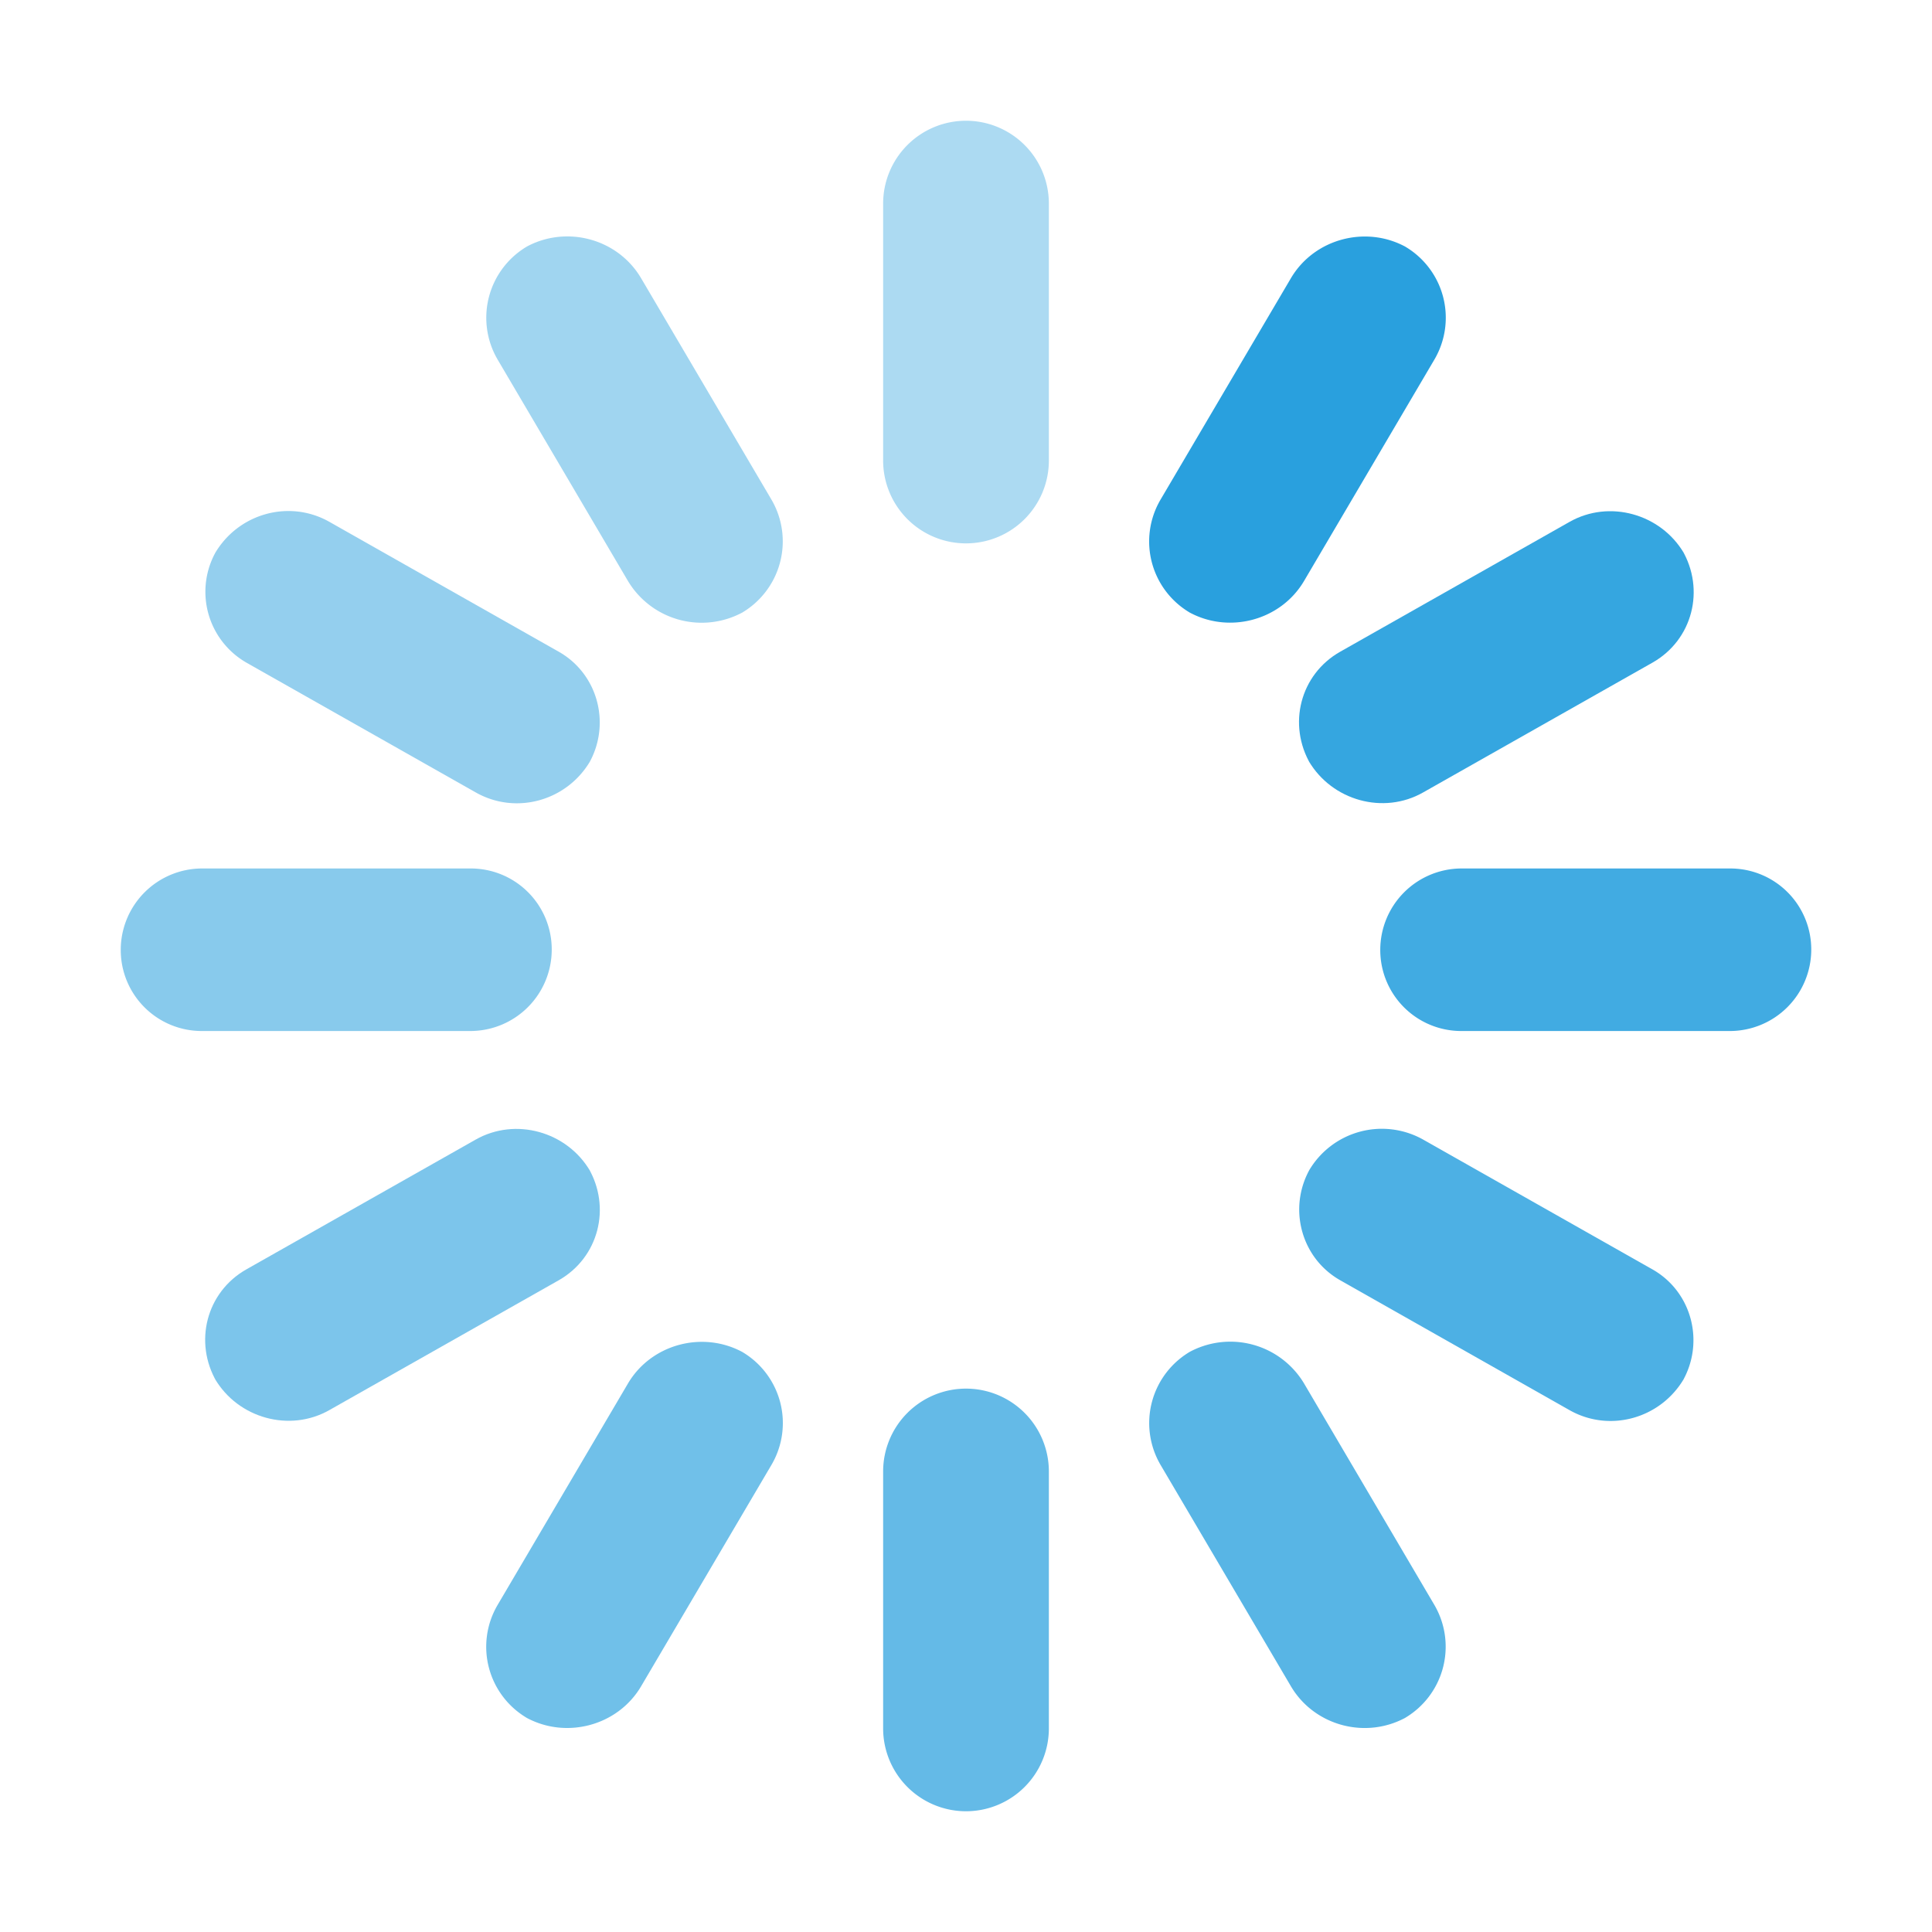 <svg class="icon" viewBox="0 0 1024 1024" version="1.1" xmlns="http://www.w3.org/2000/svg" width="16" height="16"><path d="M512 64a43.92 43.92 0 0 1 43.92 43.92v136.16A43.92 43.92 0 0 1 512 288a43.92 43.92 0 0 1-43.92-43.92V107.92A43.92 43.92 0 0 1 512 64z" fill="#1296db" fill-opacity=".35"></path><path d="M684.19 147.49c12.46-21.17 40.2-28.34 61.49-16.29l-1.79-1a43.76 43.76 0 0 1 16.37 60.37L691.19 307.9c-12.46 21.17-40.21 28.33-61.49 16.28l1.78 1a43.76 43.76 0 0 1-16.37-60.37z" fill="#1296db" fill-opacity=".9"></path><path d="M831.9 276.6c21.06-11.93 48.32-4.29 60.61 16.58l-1-1.75c12.41 21.09 5.61 47.73-15.66 59.78L754.3 420c-21.06 12-48.3 4.31-60.61-16.57l1 1.75c-12.42-21.08-5.62-47.73 15.66-59.77z" fill="#1296db" fill-opacity=".85"></path><path d="M917 460.31a42.9 42.9 0 0 1 43 43.07 43.17 43.17 0 0 1-43 43.08H774.57a42.92 42.92 0 0 1-43-43.08 43.16 43.16 0 0 1 43-43.07z" fill="#1296db" fill-opacity=".8"></path><path d="M875.82 672.79c21.06 11.93 27.95 38.9 15.66 59.78l1-1.75c-12.41 21.08-39.34 28.63-60.61 16.58l-121.49-68.81c-21.07-11.92-28-38.9-15.66-59.77l-1 1.75A44.74 44.74 0 0 1 754.3 604z" fill="#1296db" fill-opacity=".75"></path><path d="M760.26 850.67A43.86 43.86 0 0 1 743.89 911l1.79-1c-21.5 12.17-49.07 4.83-61.49-16.28l-69.08-117.31A43.88 43.88 0 0 1 631.48 716l-1.78 1a45.56 45.56 0 0 1 61.49 16.28z" fill="#1296db" fill-opacity=".7"></path><path d="M512 960a43.92 43.92 0 0 1-43.92-43.92V779.92A43.92 43.92 0 0 1 512 736a43.92 43.92 0 0 1 43.92 43.92v136.16A43.92 43.92 0 0 1 512 960z" fill="#1296db" fill-opacity=".65"></path><path d="M339.81 893.75c-12.46 21.16-40.2 28.33-61.49 16.28l1.79 1a43.76 43.76 0 0 1-16.37-60.37l69.07-117.34C345.27 712.16 373 705 394.3 717.05l-1.78-1a43.76 43.76 0 0 1 16.37 60.37z" fill="#1296db" fill-opacity=".6"></path><path d="M174.53 747.4c-21.06 11.93-48.32 4.29-60.61-16.58l1 1.75c-12.41-21.09-5.61-47.73 15.66-59.78L252.13 604c21.06-11.93 48.33-4.29 60.61 16.59l-1-1.75c12.41 21.08 5.61 47.73-15.67 59.77z" fill="#1296db" fill-opacity=".55"></path><path d="M107 546.46a42.92 42.92 0 0 1-43-43.08 43.16 43.16 0 0 1 43-43.07h142.43a42.9 42.9 0 0 1 43 43.07 43.17 43.17 0 0 1-43 43.08z" fill="#1296db" fill-opacity=".5"></path><path d="M130.61 351.21A43.3 43.3 0 0 1 115 291.43l-1 1.75c12.41-21.08 39.34-28.63 60.61-16.58l121.52 68.81c21.07 11.92 27.95 38.9 15.67 59.77l1-1.75c-12.41 21.09-39.33 28.63-60.61 16.59z" fill="#1296db" fill-opacity=".45"></path><path d="M263.74 190.56a43.85 43.85 0 0 1 16.37-60.37l-1.79 1c21.5-12.17 49.07-4.83 61.49 16.29l69.08 117.33a43.88 43.88 0 0 1-16.37 60.37l1.78-1a45.56 45.56 0 0 1-61.49-16.28z" fill="#1296db" fill-opacity=".4"></path></svg>
